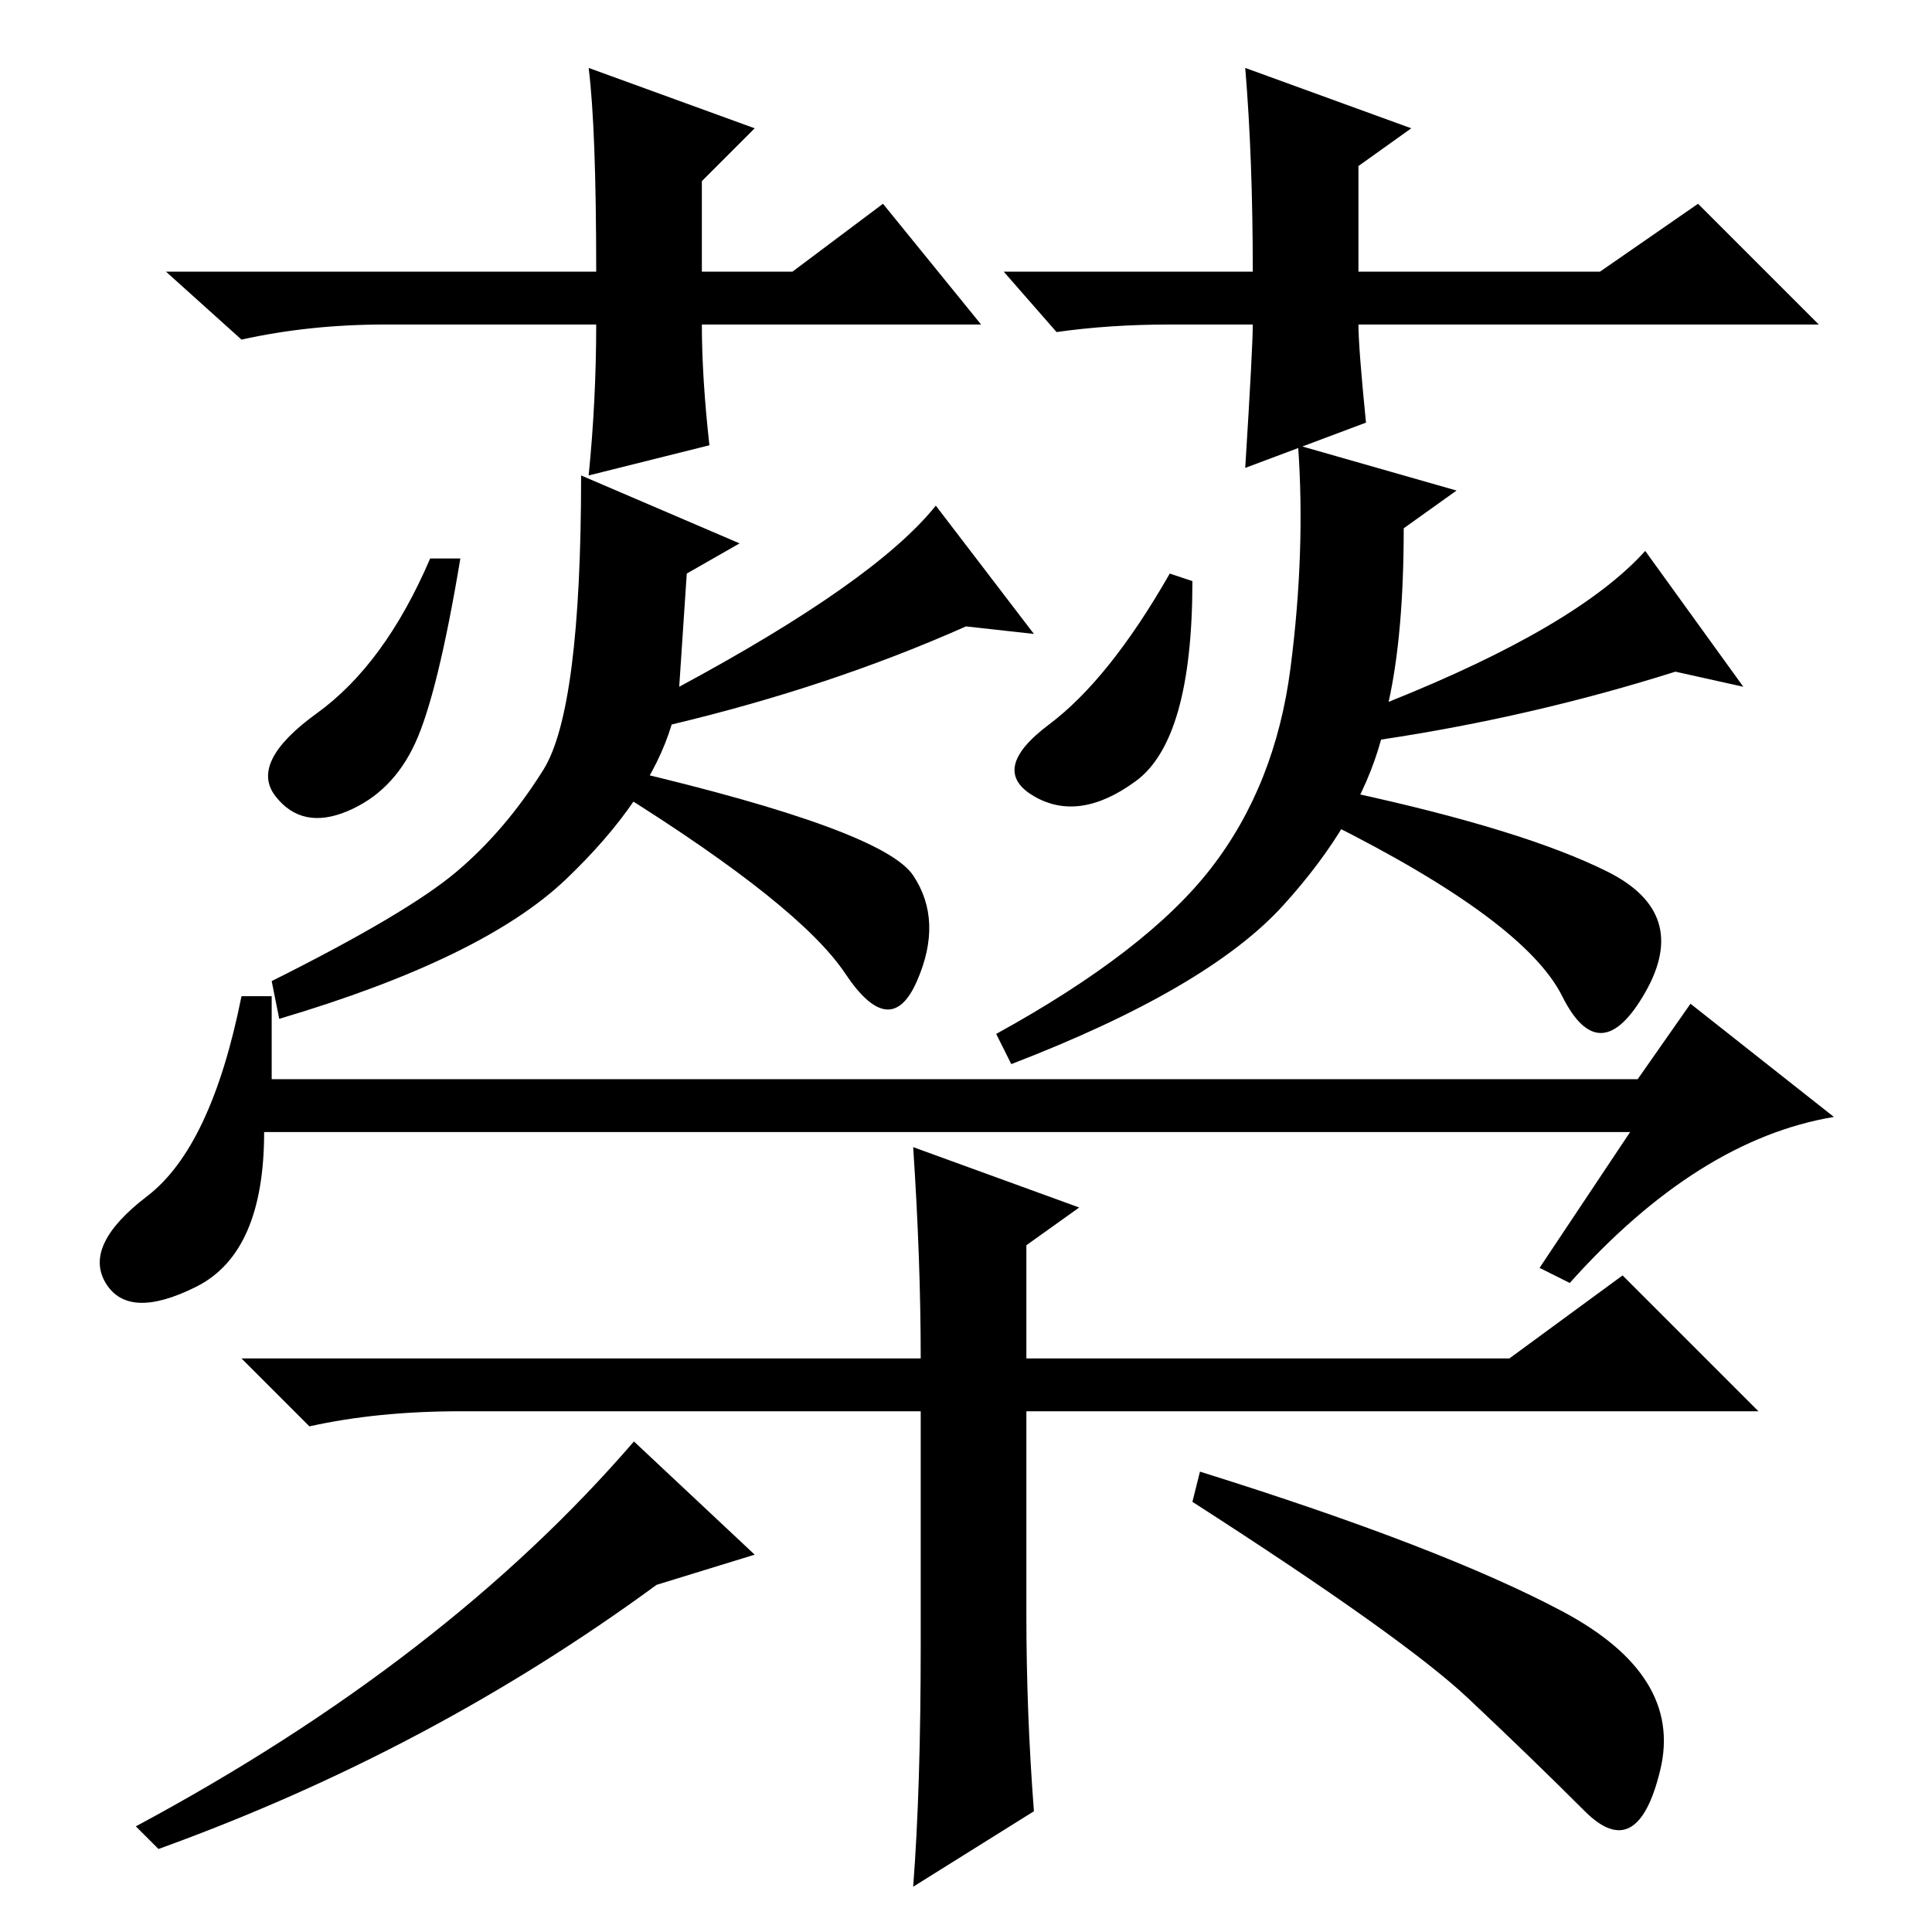 <?xml version="1.0" standalone="no"?>
<!DOCTYPE svg PUBLIC "-//W3C//DTD SVG 1.1//EN" "http://www.w3.org/Graphics/SVG/1.1/DTD/svg11.dtd" >
<svg xmlns="http://www.w3.org/2000/svg" xmlns:xlink="http://www.w3.org/1999/xlink" version="1.1" viewBox="0 -36 256 256">
  <g transform="matrix(1 0 0 -1 0 220)">
   <path fill="currentColor"
d="M55 157.5q-3 -6.5 -9 -9t-9.5 2t5.5 11t15 20.5h4q-3 -18 -6 -24.5zM121 140q4 -6 0.5 -14t-9.5 1t-30 24l1 3q34 -8 38 -14zM124 189l13 -17l-9 1q-18 -8 -39 -13q-3 -10 -14 -20.5t-38 -18.5l-1 5q18 9 24.5 14.5t11.5 13.5t5 39l21 -9l-7 -4l-1 -15q26 14 34 24z
M150.5 152.5q-7.5 -5.5 -13.5 -2t2 9.5t16 20l3 -1q0 -21 -7.5 -26.5zM218 183l13 -18l-9 2q-19 -6 -39 -9q-3 -11 -13 -22t-36 -21l-2 4q20 11 28.5 22t10.5 26.5t1 29.5l21 -6l-7 -5q0 -14 -2 -23q25 10 34 20zM213 140.5q11 -5.5 5 -16t-11 -0.5t-31 23l3 4
q23 -5 34 -10.5zM208 86l-4 2l12 18h-181q0 -16 -9 -20.5t-12 0.5t5.5 11.5t12.5 26.5h4v-11h181l7 10l19 -15q-18 -3 -35 -22zM121 104l22 -8l-7 -5v-15h64l15 11l18 -18h-97v-27q0 -13 1 -26l-16 -10q1 13 1 32v31h-61q-11 0 -20 -2l-9 9h90q0 13 -1 28zM130 213h-37
q0 -7 1 -16l-16 -4q1 10 1 20h-28q-10 0 -19 -2l-10 9h57q0 19 -1 27l22 -8l-7 -7v-12h12l12 9zM133 220h33q0 15 -1 27l22 -8l-7 -5v-14h32l13 9l16 -16h-61q0 -3 1 -13l-16 -6q1 16 1 19h-11q-8 0 -15 -1zM210 16q-7 7 -15.5 15t-36.5 26l1 4q32 -10 48 -18.5t13 -21
t-10 -5.5zM100 50l-13 -4q-30 -22 -66 -35l-3 3q41 22 66 51z" />
  </g>

</svg>
